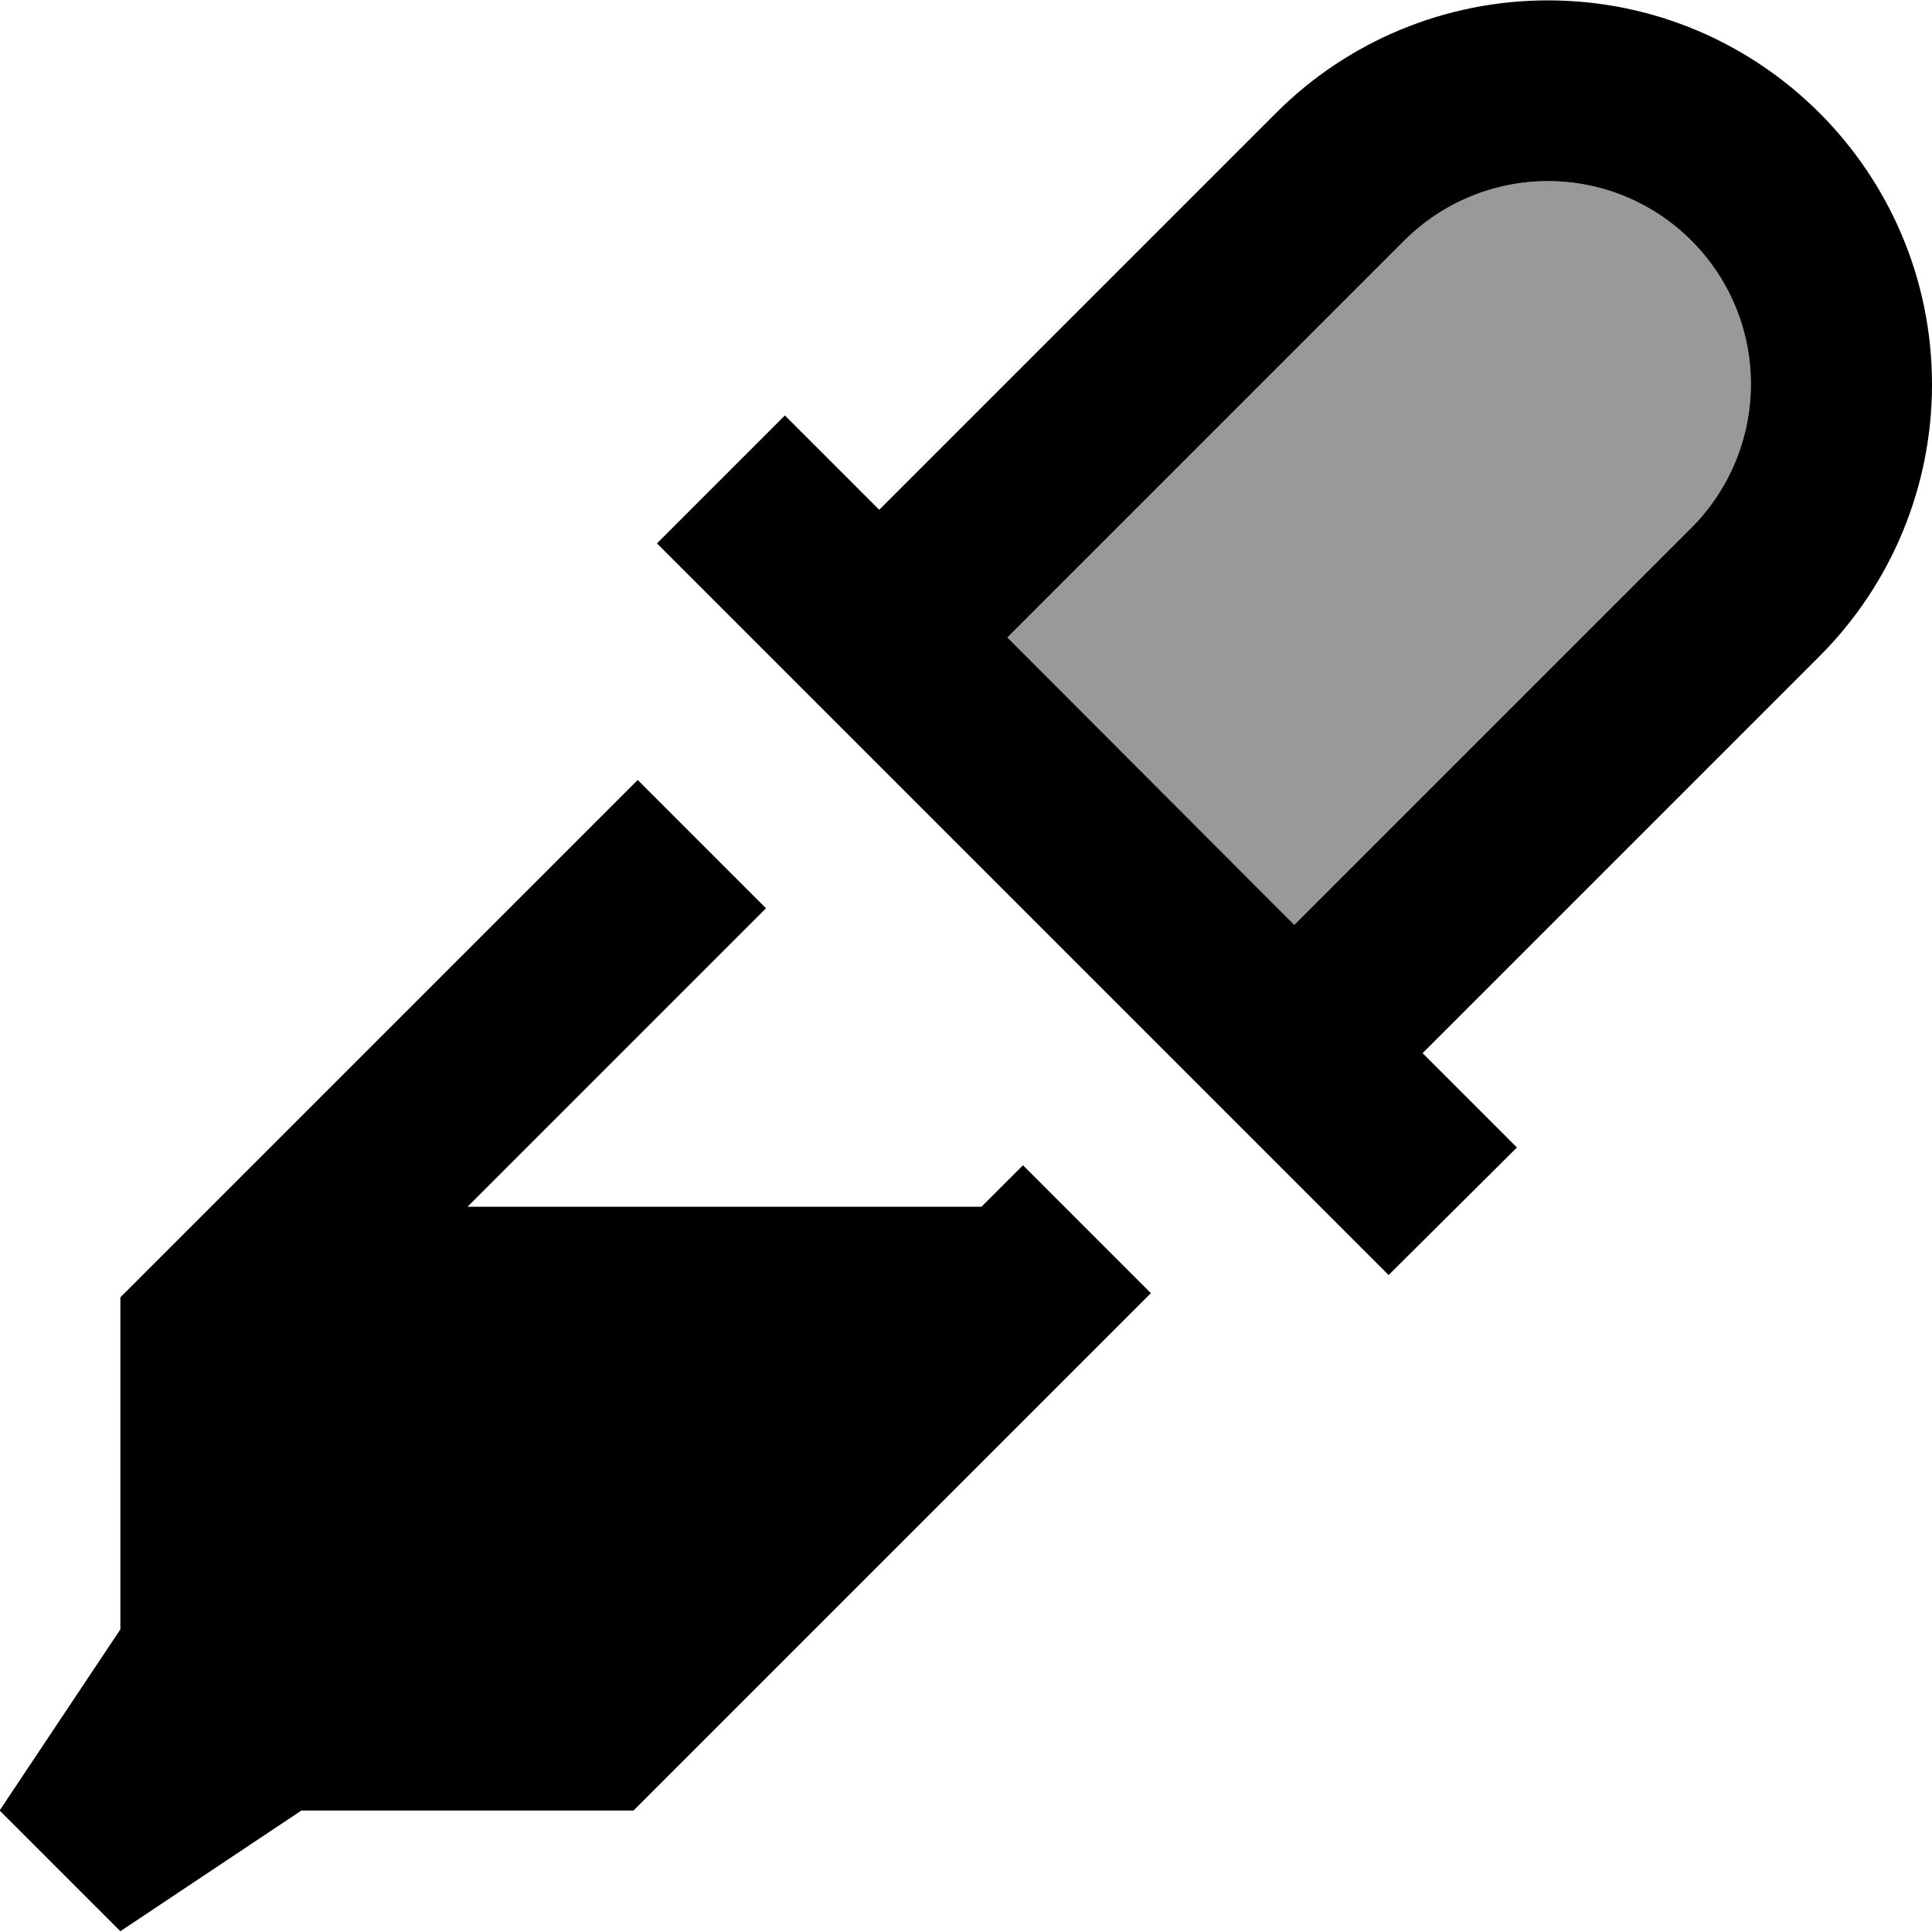 <svg xmlns="http://www.w3.org/2000/svg" viewBox="0 0 512 512"><!--! Font Awesome Pro 7.0.0 by @fontawesome - https://fontawesome.com License - https://fontawesome.com/license (Commercial License) Copyright 2025 Fonticons, Inc. --><path opacity=".4" fill="currentColor" d="M266.9 169L372.1 63.8c10.1-10.1 23.8-15.8 38.1-15.8 29.7 0 53.8 24.1 53.8 53.8 0 14.3-5.7 28-15.8 38.1L343 245.1 266.9 169z"/><path fill="currentColor" d="M208 177.9c-12.3-12.3-22.1-22.1-33.9-33.9l33.9-33.9 25 25c16.4-16.4 51.5-51.5 105.2-105.2 19.1-19.1 45-29.8 72-29.8 56.2 0 101.8 45.6 101.8 101.8 0 27-10.7 52.9-29.8 72-53.7 53.7-88.8 88.8-105.2 105.2 3.8 3.8 12.2 12.2 25 25L368 337.9c-45.4-45.4-76.9-76.9-135-135l-25-25zm58.9-9L343 245.1 448.2 139.9c10.1-10.1 15.8-23.8 15.8-38.1 0-29.7-24.1-53.8-53.8-53.8-14.3 0-28 5.7-38.1 15.8L266.9 169zm-97.8 37.9l33.9 33.9-79.1 79.1 136.2 0 11-11 33.9 33.9-137.1 137.1-88 0-48 32-32-32 32-48 0-88 137.1-137.1z"/></svg>